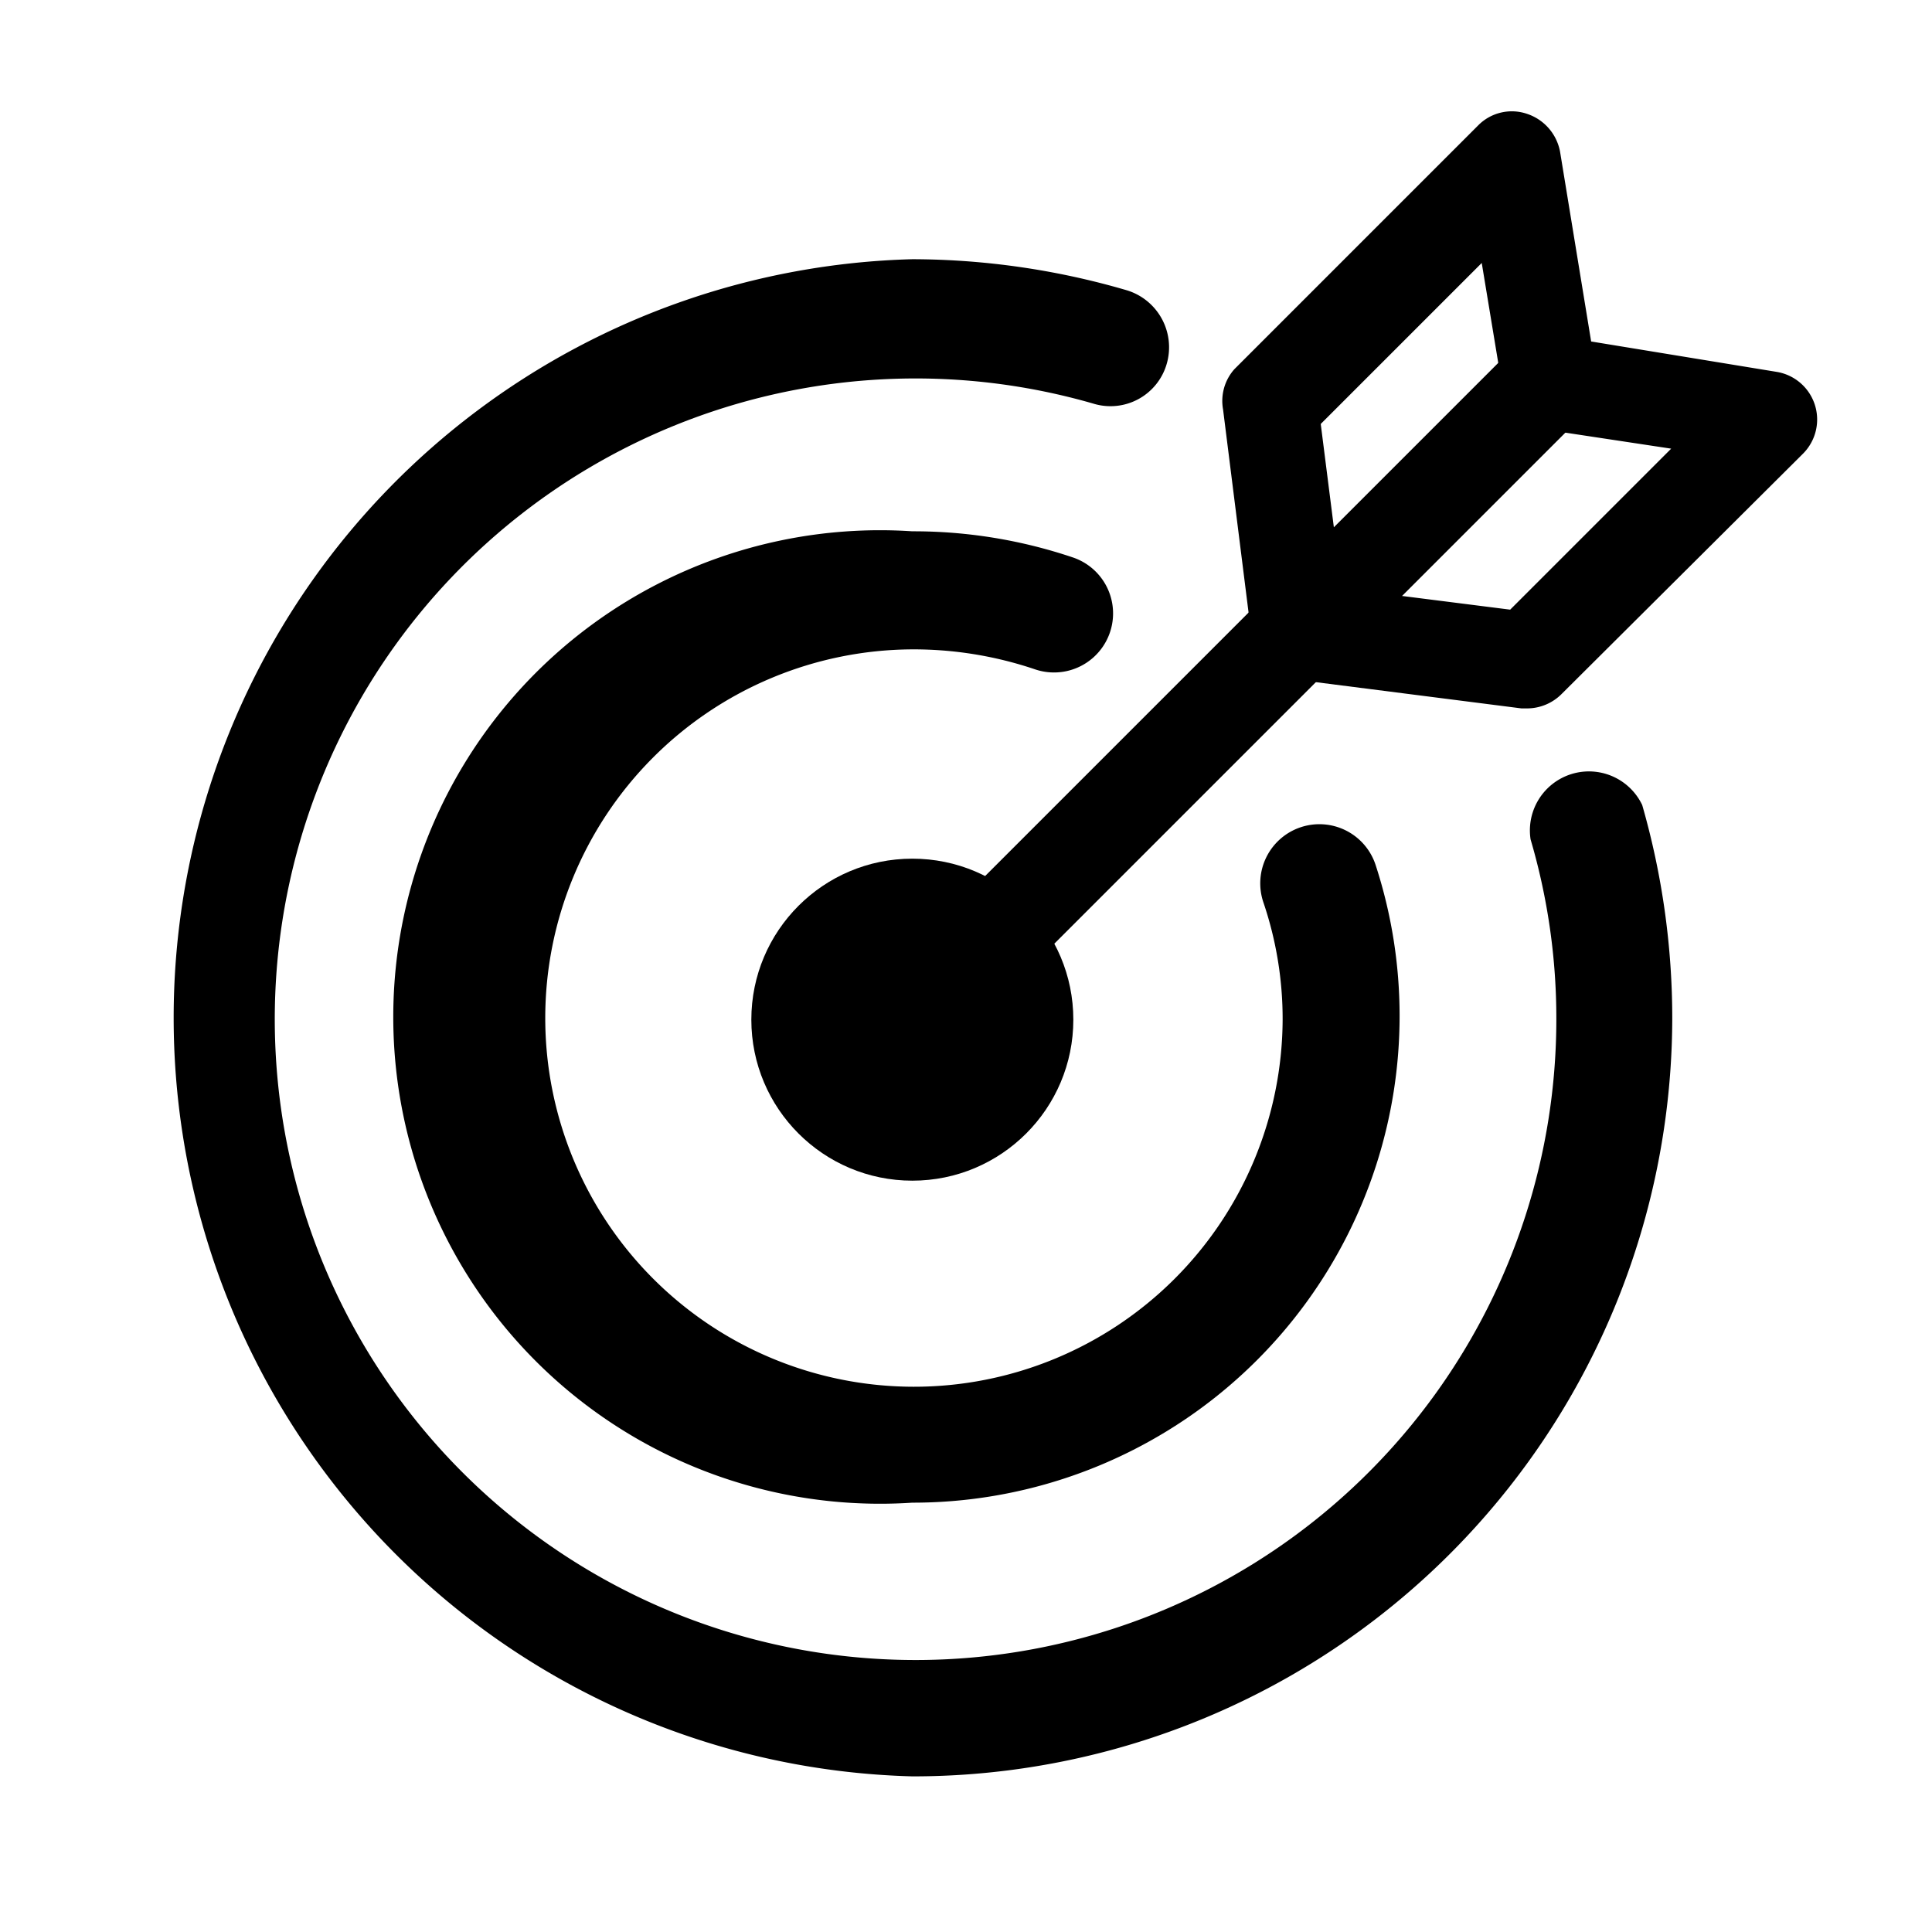 <svg xmlns="http://www.w3.org/2000/svg" viewBox="0 0 36 36">
    <defs>
        <style>.a{fill:none;}</style>
    </defs>
    <rect class="a" width="36" height="36"/>
    <path d="M17,33.1A14.14,14.14,0,0,1,17,4.83a14.31,14.31,0,0,1,4,.58,1.11,1.11,0,0,1,.74,1.37,1.09,1.09,0,0,1-1.37.74A11.94,11.94,0,1,0,29,19a11.82,11.82,0,0,0-.48-3.36A1.1,1.1,0,0,1,30.6,15a14.39,14.39,0,0,1,.56,4A14.15,14.15,0,0,1,17,33.1Z"/>
    <path d="M17,28A9.07,9.07,0,1,1,17,9.9a9.28,9.28,0,0,1,3,.49,1.1,1.1,0,1,1-.72,2.08A7.06,7.06,0,0,0,17,12.1,6.87,6.87,0,1,0,23.9,19a6.75,6.75,0,0,0-.36-2.19,1.1,1.1,0,0,1,2.09-.7A9.07,9.07,0,0,1,17,28Z"/>
    <path d="M17.18,19.68a.9.9,0,0,1-.64-1.54L28.25,6.43a.91.91,0,0,1,1.28,0,.9.9,0,0,1,0,1.27L17.81,19.42A.89.89,0,0,1,17.18,19.68Z"/>
    <path d="M24.22,12.64a.91.91,0,0,1-.9-.79l-.53-4.22A.89.89,0,0,1,23,6.88l4.54-4.54a.88.88,0,0,1,.91-.22.92.92,0,0,1,.62.71l.67,4.09A.9.9,0,0,1,29,8a.91.91,0,0,1-1-.74l-.39-2.36-3,3,.48,3.78a.9.9,0,0,1-.78,1Z"/>
    <path d="M28.46,13.2h-.11l-4.23-.54a.9.9,0,1,1,.23-1.78l3.79.48,3-3L28.76,8a.9.9,0,0,1-.74-1,.91.91,0,0,1,1-.74l4.09.67a.9.9,0,0,1,.49,1.52L29.1,12.93A.91.91,0,0,1,28.46,13.2Z"/>
    <circle cx="17" cy="19" r="3"/>
</svg>